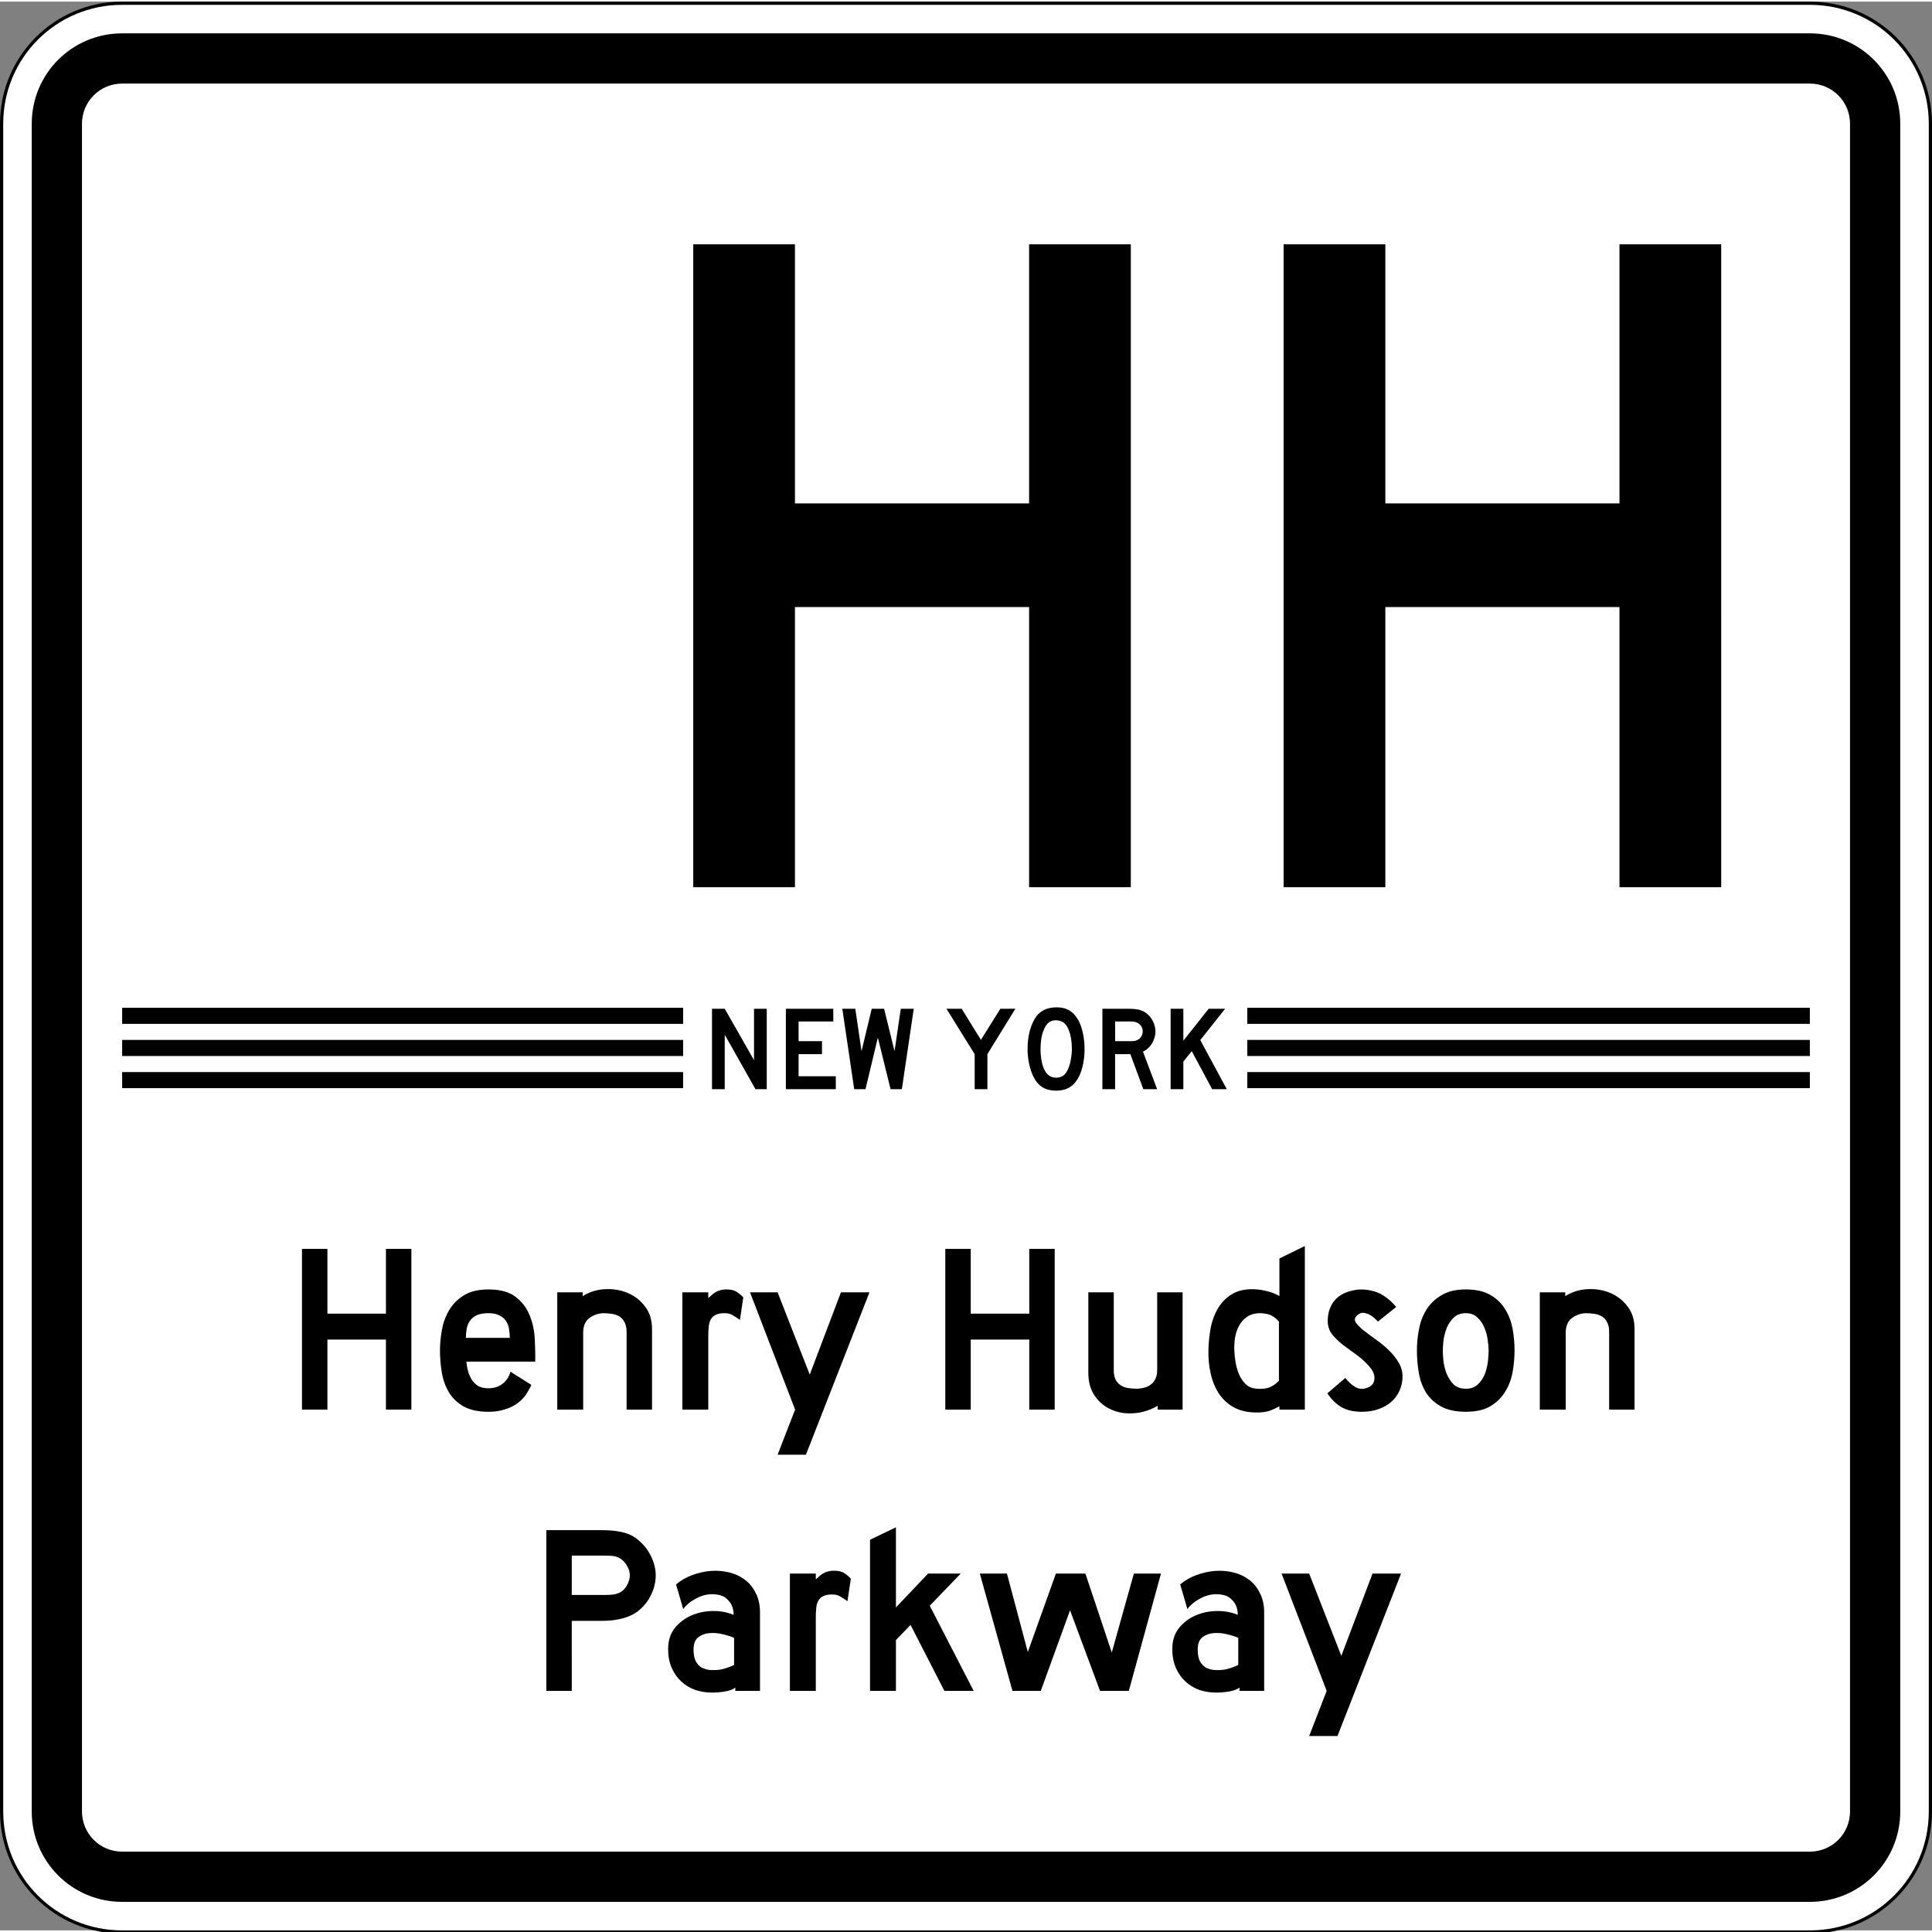 <?xml version="1.0" encoding="UTF-8" standalone="no"?>
<svg xmlns="http://www.w3.org/2000/svg" width="600" height="600" viewBox="0 0 601 600" version="1.0">
  <rect x="0" y="0" width="601" height="600" fill="#808080" stroke="none"/>
  <g
     transform="translate(-33.955,-1803.646)"
     id="g4730">
    <path
       id="rect4045"
       d="M 71.955,1804.146 H 596.955 c 20.775,0 37.5,16.725 37.5,37.5 v 525 c 0,20.775 -16.725,37.5 -37.5,37.5 H 71.955 c -20.775,0 -37.5,-16.725 -37.5,-37.5 v -525 c 0,-20.775 16.725,-37.5 37.5,-37.5 z"
       style="fill:#ffffff;stroke:#000000" />
    <g
       id="g4710">
      <g
         transform="matrix(0.278,0,0,0.278,24.884,1736.328)"
         id="text4595"
         style="font-size:134.328px;font-family:'Roadgeek 2005 Series D';-inkscape-font-specification:'Roadgeek 2005 Series D';text-align:center;letter-spacing:0px;word-spacing:0px;text-anchor:middle;fill:#000000">
        <path
           d="m 877.982,1459.146 -34.388,-60.985 v 60.985 h -14.239 v -90 h 14.239 l 32.776,57.492 v -57.492 h 14.239 v 90 h -12.627"
           id="path4612" />
        <path
           d="m 911.999,1459.146 v -90 h 53.06 v 14.239 h -38.821 v 22.03 h 26.194 v 14.507 H 926.238 v 24.716 h 41.642 v 14.508 H 911.999"
           id="path4614" />
        <path
           d="m 1041.8,1459.146 h -12.627 l -14.239,-57.761 -13.836,57.761 h -12.627 l -13.299,-90 h 14.507 l 6.985,47.418 11.418,-47.418 h 13.836 l 11.687,47.418 6.985,-47.418 h 14.508 l -13.299,90"
           id="path4616" />
        <path
           d="m 1137.505,1419.922 v 39.224 h -14.239 v -39.224 l -31.567,-50.776 h 17.06 l 21.492,34.791 21.761,-34.791 h 16.791 l -31.299,50.776"
           id="path4618" />
        <path
           d="m 1246.254,1414.28 c 0,7.164 -0.851,14.015 -2.552,20.552 -1.702,6.537 -4.12,11.821 -7.254,15.851 -5.015,6.716 -12.269,10.075 -21.761,10.075 -6.358,0 -11.597,-1.298 -15.716,-3.896 -4.119,-2.597 -7.522,-6.672 -10.209,-12.224 -1.881,-3.851 -3.403,-8.507 -4.567,-13.97 -1.164,-5.552 -1.746,-11.015 -1.746,-16.388 0,-7.433 0.851,-14.328 2.552,-20.686 1.791,-6.358 4.209,-11.687 7.254,-15.985 2.687,-3.403 5.866,-5.91 9.537,-7.522 3.761,-1.701 8.239,-2.552 13.433,-2.552 5.731,10e-5 10.612,1.299 14.642,3.896 4.03,2.597 7.478,6.672 10.343,12.224 1.881,4.03 3.358,8.731 4.433,14.104 1.075,5.373 1.612,10.881 1.612,16.522 m -14.239,0 c 0,-5.104 -0.448,-9.806 -1.343,-14.104 -0.895,-4.388 -2.239,-8.104 -4.03,-11.149 -1.433,-2.328 -3.09,-4.03 -4.97,-5.104 -1.791,-1.075 -4.03,-1.701 -6.716,-1.881 -3.493,-0.179 -6.403,0.627 -8.731,2.418 -2.328,1.791 -4.254,4.702 -5.776,8.731 -1.164,2.687 -2.06,5.955 -2.687,9.806 -0.537,3.761 -0.806,7.522 -0.806,11.284 0,4.836 0.448,9.493 1.343,13.97 0.895,4.478 2.239,8.149 4.03,11.015 1.433,2.328 3.134,4.075 5.104,5.239 1.97,1.164 4.388,1.746 7.254,1.746 3.313,0 6.045,-0.895 8.194,-2.687 2.239,-1.791 4.119,-4.702 5.642,-8.731 0.448,-1.164 0.895,-2.552 1.343,-4.164 0.448,-1.702 0.806,-3.448 1.075,-5.239 0.358,-1.881 0.627,-3.761 0.806,-5.642 0.179,-1.881 0.269,-3.716 0.269,-5.508"
           id="path4620" />
        <path
           d="m 1311.991,1459.146 -14.507,-39.224 h -17.06 v 39.224 h -14.239 v -90 h 29.686 c 3.493,10e-5 6.492,0.224 9,0.672 2.507,0.358 4.881,1.075 7.119,2.149 1.97,0.985 3.761,2.284 5.373,3.896 1.701,1.522 3.134,3.313 4.298,5.373 1.254,1.97 2.194,4.119 2.821,6.448 0.716,2.239 1.075,4.478 1.075,6.716 -10e-5,2.418 -0.358,4.791 -1.075,7.119 -0.627,2.239 -1.567,4.388 -2.821,6.448 -1.164,1.97 -2.642,3.761 -4.433,5.373 -1.702,1.612 -3.582,2.866 -5.642,3.761 l 15.851,42.045 h -15.448 m -0.672,-64.746 c 0,-1.881 -0.493,-3.671 -1.478,-5.373 -0.985,-1.701 -2.373,-3.045 -4.164,-4.03 -1.164,-0.627 -2.239,-1.03 -3.224,-1.209 -0.985,-0.269 -2.642,-0.403 -4.97,-0.403 h -17.06 v 22.03 h 17.06 c 2.239,0 3.851,-0.09 4.836,-0.269 1.075,-0.179 2.194,-0.582 3.358,-1.209 1.791,-0.985 3.179,-2.328 4.164,-4.03 0.985,-1.791 1.478,-3.627 1.478,-5.508"
           id="path4622" />
        <path
           d="m 1389.009,1459.146 -22.836,-42.582 -9.403,11.687 v 30.895 h -14.239 v -90 h 14.239 v 35.731 l 28.343,-35.731 h 18.403 l -27.806,35.06 29.686,54.94 h -16.388"
           id="path4624" />
      </g>
      <g
         id="g4699">
        <path
           d="m 71.955,1813.521 c -15.581,0 -28.125,12.544 -28.125,28.125 v 525 c 0,15.581 12.544,28.125 28.125,28.125 H 596.955 c 15.581,0 28.125,-12.544 28.125,-28.125 v -525 c 0,-15.581 -12.544,-28.125 -28.125,-28.125 z m 0,15.625 H 596.955 c 6.925,0 12.5,5.575 12.5,12.5 v 525 c 0,6.925 -5.575,12.5 -12.5,12.5 H 71.955 c -6.925,0 -12.5,-5.575 -12.5,-12.5 v -525 c 0,-6.925 5.575,-12.5 12.5,-12.5 z"
           id="rect4047"
           style="fill:#000000" />
        <g
           id="g4686">
          <path
             d="m 421.955,2116.646 v 5 h 175 v -5 z"
             id="path4684"
             style="fill:#000000" />
          <path
             d="m 596.955,2126.646 h -175 v 5 h 175 z"
             id="path4680"
             style="fill:#000000" />
          <path
             d="m 596.955,2136.646 h -175 v 5 h 175 z"
             id="path4676"
             style="fill:#000000" />
        </g>
        <g
           transform="translate(-338)"
           id="g4691">
          <path
             d="m 409.955,2116.646 v 5 h 174.5 v -5 z"
             id="path4693"
             style="fill:#000000" />
          <path
             d="m 584.455,2126.646 h -174.5 v 5 h 174.5 z"
             id="path4695"
             style="fill:#000000" />
          <path
             d="m 584.455,2136.646 h -174.5 v 5 h 174.5 z"
             id="path4697"
             style="fill:#000000" />
        </g>
      </g>
    </g>
  </g>
  <g
     id="text3234"
     style="font-weight:bold;font-size:298.507px;font-family:'Roadgeek 2005 Series D';-inkscape-font-specification:'Roadgeek 2005 Series D Bold';letter-spacing:0px;word-spacing:0px;text-anchor:middle;fill:#000000;stroke-width:1px"
     aria-label="HH">
    <path
       id="path3634"
       d="m 320.129,275.5 v -87.164 h -72.836 v 87.164 H 215.652 V 75.5 h 31.642 v 80.597 h 72.836 V 75.5 h 31.642 V 275.5 Z" />
    <path
       id="path3636"
       d="m 503.781,275.5 v -87.164 h -72.836 v 87.164 H 399.304 V 75.5 h 31.642 v 80.597 h 72.836 V 75.5 h 31.642 V 275.5 Z" />
  </g>
  <g
     id="text3238"
     style="font-weight:bold;font-size:74.627px;font-family:'Roadgeek 2005 Series D';-inkscape-font-specification:'Roadgeek 2005 Series D Bold';letter-spacing:0px;word-spacing:0px;text-anchor:middle;fill:#000000;stroke-width:1px"
     aria-label="Henry Hudson">
    <path
       id="path3639"
       d="M 120.059,438 V 416.209 H 101.85 V 438 h -7.91 v -50 h 7.91 v 20.149 h 18.209 V 388 h 7.91 v 50 z" />
    <path
       id="path3641"
       d="m 145.076,423.075 q 0.149,1.493 0.522,2.985 0.448,1.493 1.194,2.687 0.821,1.194 2.015,1.94 1.269,0.672 3.134,0.672 2.537,0 4.328,-1.343 1.866,-1.418 2.537,-3.806 l 6.493,4.104 q -0.821,1.791 -1.94,3.358 -1.119,1.493 -2.761,2.612 -1.642,1.119 -3.806,1.716 -2.09,0.672 -4.851,0.672 -4.701,0 -7.687,-1.642 -2.91,-1.642 -4.552,-4.328 -1.642,-2.687 -2.239,-6.119 -0.597,-3.433 -0.597,-7.015 0,-2.985 0.597,-6.343 0.597,-3.358 2.239,-6.119 1.642,-2.836 4.552,-4.627 2.985,-1.866 7.687,-1.866 5.373,0 8.358,2.239 2.985,2.239 4.403,5.672 1.418,3.358 1.642,7.313 0.224,3.881 0.149,7.239 z m 13.507,-7.388 q 0,-1.343 -0.224,-2.687 -0.149,-1.343 -0.896,-2.463 -0.672,-1.119 -2.015,-1.791 Q 154.181,408 151.942,408 q -2.313,0 -3.731,0.672 -1.343,0.672 -2.09,1.791 -0.746,1.119 -0.97,2.537 -0.224,1.343 -0.224,2.687 h 13.657 z" />
    <path
       id="path3643"
       d="m 194.919,438 v -24.179 q 0,-1.791 -0.597,-2.91 -0.522,-1.119 -1.493,-1.791 -0.97,-0.672 -2.388,-0.896 Q 189.098,408 187.531,408 q -2.388,0.149 -4.254,1.567 -1.866,1.418 -1.866,4.552 V 438 h -8.06 v -36.493 h 7.91 v 1.194 q 3.06,-1.94 6.791,-2.164 3.806,-0.224 7.09,1.119 3.284,1.343 5.448,4.179 2.239,2.836 2.239,7.09 V 438 Z" />
    <path
       id="path3645"
       d="m 230.179,410.09 q -1.269,-0.896 -2.313,-1.493 Q 226.895,408 225.403,408 q -1.716,0 -2.761,0.522 -0.97,0.448 -1.493,1.343 -0.522,0.896 -0.672,2.239 -0.149,1.343 -0.149,3.06 V 438 h -8.06 v -36.493 h 8.06 v 1.791 q 0.746,-0.672 1.269,-1.119 0.597,-0.522 1.194,-0.821 0.672,-0.373 1.343,-0.522 0.746,-0.224 1.791,-0.224 2.164,0 3.209,0.746 1.119,0.672 2.09,1.716 z" />
    <path
       id="path3647"
       d="m 250.7,452.03 h -8.806 L 247.342,438 233.312,401.507 h 8.582 l 10,25.597 9.701,-25.597 h 8.881 z" />
    <path
       id="path3649"
       d="M 320.181,438 V 416.209 H 301.972 V 438 h -7.91 v -50 h 7.91 v 20.149 h 18.209 V 388 h 7.91 v 50 z" />
    <path
       id="path3651"
       d="m 360.124,438 v -1.194 q -3.582,2.09 -7.463,2.313 -3.806,0.299 -6.94,-1.119 -3.134,-1.343 -5.149,-4.254 -2.015,-2.91 -2.015,-7.164 v -25.075 h 7.91 v 24.179 q 0,1.791 0.522,2.91 0.597,1.119 1.567,1.791 0.97,0.672 2.313,0.896 1.418,0.224 2.985,0.224 1.194,-0.075 2.239,-0.373 1.119,-0.299 1.94,-0.97 0.896,-0.672 1.418,-1.791 0.522,-1.119 0.522,-2.687 v -24.179 h 7.91 V 438 Z" />
    <path
       id="path3653"
       d="m 375.906,419.567 q 0.075,-3.582 0.746,-7.164 0.746,-3.582 2.463,-6.269 1.716,-2.761 4.627,-4.328 2.91,-1.567 7.388,-1.194 0.896,0.075 1.94,0.299 1.119,0.224 2.09,0.522 0.97,0.299 1.716,0.672 0.746,0.298 1.119,0.597 v -11.716 l 7.91,-3.881 V 438 h -7.91 v -1.045 q -1.866,1.045 -3.358,1.493 -1.493,0.448 -3.657,0.448 -4.179,0 -7.09,-1.567 -2.836,-1.567 -4.627,-4.179 -1.791,-2.687 -2.612,-6.194 -0.821,-3.507 -0.746,-7.388 z m 8.06,0 q 0.075,1.94 0.448,4.03 0.373,2.015 1.194,3.806 0.821,1.716 2.164,2.91 1.343,1.119 3.358,1.194 2.164,0.149 3.657,-0.373 1.567,-0.597 3.06,-2.09 v -18.433 q -1.567,-1.716 -2.985,-2.164 Q 393.444,408 391.727,408 q -2.313,0.075 -3.881,1.194 -1.493,1.045 -2.388,2.687 -0.896,1.642 -1.269,3.731 -0.299,2.015 -0.224,3.955 z" />
    <path
       id="path3655"
       d="m 436.262,428.522 q -0.149,2.015 -1.045,3.881 -0.896,1.866 -2.537,3.284 -1.567,1.343 -3.881,2.164 -2.239,0.821 -5.224,0.821 -3.955,0 -6.493,-1.567 -2.463,-1.567 -4.179,-4.179 l 5.597,-4.776 q 1.343,1.716 2.985,2.761 1.642,0.97 3.358,0.448 2.463,-0.672 2.687,-2.687 0.299,-2.015 -1.642,-4.179 -1.791,-2.015 -3.955,-3.582 -2.164,-1.567 -4.104,-2.985 -1.866,-1.493 -3.209,-3.06 -1.343,-1.567 -1.567,-3.731 -0.224,-3.731 1.642,-6.493 1.94,-2.761 5.896,-3.657 3.209,-0.821 6.866,0.224 3.657,1.045 6.866,4.851 l -5.672,4.552 q -1.119,-1.194 -2.239,-1.94 -0.97,-0.597 -2.09,-0.746 -1.119,-0.224 -2.164,0.746 -1.119,1.045 -0.448,2.164 0.746,1.119 2.388,2.463 1.642,1.269 3.806,2.836 2.164,1.493 4.104,3.358 1.94,1.866 3.209,4.104 1.269,2.239 1.045,4.925 z" />
    <path
       id="path3657"
       d="m 471.141,419.567 q 0,3.284 -0.597,6.716 -0.597,3.358 -2.313,6.119 -1.642,2.761 -4.627,4.552 -2.91,1.716 -7.612,1.716 -4.702,0 -7.687,-1.642 -2.985,-1.642 -4.702,-4.328 -1.642,-2.687 -2.239,-6.119 -0.597,-3.433 -0.597,-7.015 0,-2.985 0.597,-6.343 0.597,-3.358 2.239,-6.119 1.716,-2.836 4.702,-4.627 2.985,-1.866 7.687,-1.866 4.701,0 7.612,1.716 2.985,1.716 4.627,4.478 1.716,2.761 2.313,6.119 0.597,3.358 0.597,6.642 z m -8.06,0 q 0,-1.343 -0.299,-3.284 -0.224,-1.94 -1.045,-3.806 -0.746,-1.866 -2.164,-3.134 Q 458.23,408 455.991,408 q -2.313,0 -3.731,1.343 -1.343,1.269 -2.164,3.134 -0.746,1.866 -1.045,3.881 -0.224,2.015 -0.224,3.433 0,1.343 0.224,3.358 0.298,2.015 1.045,3.881 0.821,1.866 2.164,3.209 1.418,1.269 3.731,1.269 2.313,0 3.731,-1.343 1.418,-1.343 2.164,-3.209 0.746,-1.94 0.97,-3.955 0.224,-2.015 0.224,-3.433 z" />
    <path
       id="path3659"
       d="m 500.568,438 v -24.179 q 0,-1.791 -0.597,-2.91 -0.522,-1.119 -1.493,-1.791 -0.97,-0.672 -2.388,-0.896 Q 494.747,408 493.18,408 q -2.388,0.149 -4.254,1.567 -1.866,1.418 -1.866,4.552 V 438 h -8.06 v -36.493 h 7.91 v 1.194 q 3.06,-1.94 6.791,-2.164 3.806,-0.224 7.09,1.119 3.284,1.343 5.448,4.179 2.239,2.836 2.239,7.09 V 438 Z" />
  </g>
  <g
     id="text3238-4"
     style="font-weight:bold;font-size:74.627px;font-family:'Roadgeek 2005 Series D';-inkscape-font-specification:'Roadgeek 2005 Series D Bold';letter-spacing:0px;word-spacing:0px;text-anchor:middle;fill:#000000;stroke-width:1px"
     aria-label="Parkway">
    <path
       id="path3662"
       d="m 203.981,489.53 q 0,2.015 -0.597,3.955 -0.597,1.866 -1.642,3.582 -1.045,1.642 -2.463,2.91 -1.343,1.269 -2.985,2.015 -1.716,0.821 -4.03,1.269 -2.239,0.448 -5.149,0.448 h -9.254 V 525.5 h -7.91 v -50 h 17.164 q 3.06,0 5.149,0.373 2.164,0.299 4.03,1.194 1.642,0.821 2.985,2.164 1.418,1.269 2.463,2.985 1.045,1.642 1.642,3.582 0.597,1.866 0.597,3.731 z m -8.06,0 q 0,-1.567 -0.896,-2.985 -0.821,-1.418 -2.09,-2.239 -1.045,-0.597 -2.015,-0.746 -0.896,-0.149 -2.761,-0.149 h -10.299 v 12.239 h 10.299 q 1.866,0 2.761,-0.149 0.97,-0.149 2.015,-0.672 1.269,-0.672 2.09,-2.164 0.896,-1.567 0.896,-3.134 z" />
    <path
       id="path3664"
       d="m 228.733,525.5 v -1.045 q -0.97,0.821 -3.06,1.194 -2.015,0.373 -4.179,0.373 -2.761,0 -5.224,-0.821 -2.463,-0.896 -4.328,-2.612 -1.866,-1.716 -2.985,-4.254 -1.119,-2.537 -1.119,-5.821 0,-3.881 2.015,-6.493 2.09,-2.612 5.149,-3.955 3.06,-1.343 6.567,-1.418 3.582,-0.075 6.642,1.194 0,-1.642 -0.597,-2.985 -0.522,-1.119 -1.642,-2.09 -1.119,-1.045 -3.209,-1.269 -1.94,-0.224 -3.657,0.224 -1.642,0.448 -2.985,1.269 -1.343,0.746 -2.313,1.642 -0.896,0.821 -1.269,1.418 l -2.239,-7.687 q 2.239,-1.866 5.075,-2.91 2.836,-1.045 5.746,-1.269 2.91,-0.224 5.672,0.448 2.761,0.672 4.851,2.239 2.164,1.567 3.433,4.179 1.343,2.537 1.343,6.045 V 525.5 Z m -0.373,-16.493 q -1.269,-0.597 -3.433,-1.119 -2.09,-0.522 -4.179,-0.373 -2.015,0.149 -3.507,1.269 -1.493,1.119 -1.493,3.881 0,2.239 0.672,3.582 0.746,1.343 1.866,2.015 1.194,0.597 2.612,0.746 1.493,0.075 2.836,-0.075 1.418,-0.224 2.612,-0.672 1.269,-0.448 2.015,-0.821 z" />
    <path
       id="path3666"
       d="m 263.63,497.59 q -1.269,-0.896 -2.313,-1.493 -0.97,-0.597 -2.463,-0.597 -1.716,0 -2.761,0.522 -0.97,0.448 -1.493,1.343 -0.522,0.896 -0.672,2.239 -0.149,1.343 -0.149,3.06 V 525.5 h -8.06 v -36.493 h 8.06 v 1.791 q 0.746,-0.672 1.269,-1.119 0.597,-0.522 1.194,-0.821 0.672,-0.373 1.343,-0.522 0.746,-0.224 1.791,-0.224 2.164,0 3.209,0.746 1.119,0.672 2.09,1.716 z" />
    <path
       id="path3668"
       d="m 293.778,525.5 -10.522,-20.522 -4.552,4.701 V 525.5 h -8.06 v -47.015 l 8.06,-3.881 v 24.925 l 10,-10.522 h 10.149 l -9.627,10 13.657,26.493 z" />
    <path
       id="path3670"
       d="m 351.148,525.5 h -8.955 L 332.865,500.425 323.76,525.5 h -8.806 l -10.149,-36.493 h 8.433 l 6.493,24.403 8.731,-24.403 h 9.179 l 8.209,24.552 6.866,-24.552 h 8.433 z" />
    <path
       id="path3672"
       d="m 385.566,525.5 v -1.045 q -0.97,0.821 -3.06,1.194 -2.015,0.373 -4.179,0.373 -2.761,0 -5.224,-0.821 -2.463,-0.896 -4.328,-2.612 -1.866,-1.716 -2.985,-4.254 -1.119,-2.537 -1.119,-5.821 0,-3.881 2.015,-6.493 2.09,-2.612 5.149,-3.955 3.06,-1.343 6.567,-1.418 3.582,-0.075 6.642,1.194 0,-1.642 -0.597,-2.985 -0.522,-1.119 -1.642,-2.09 -1.119,-1.045 -3.209,-1.269 -1.94,-0.224 -3.657,0.224 -1.642,0.448 -2.985,1.269 -1.343,0.746 -2.313,1.642 -0.896,0.821 -1.269,1.418 l -2.239,-7.687 q 2.239,-1.866 5.075,-2.91 2.836,-1.045 5.746,-1.269 2.91,-0.224 5.672,0.448 2.761,0.672 4.851,2.239 2.164,1.567 3.433,4.179 1.343,2.537 1.343,6.045 V 525.5 Z m -0.373,-16.493 q -1.269,-0.597 -3.433,-1.119 -2.09,-0.522 -4.179,-0.373 -2.015,0.149 -3.507,1.269 -1.493,1.119 -1.493,3.881 0,2.239 0.672,3.582 0.746,1.343 1.866,2.015 1.194,0.597 2.612,0.746 1.493,0.075 2.836,-0.075 1.418,-0.224 2.612,-0.672 1.269,-0.448 2.015,-0.821 z" />
    <path
       id="path3674"
       d="m 416.06,539.53 h -8.806 L 412.701,525.5 398.672,489.007 h 8.582 l 10,25.597 9.701,-25.597 h 8.881 z" />
  </g>
</svg>
